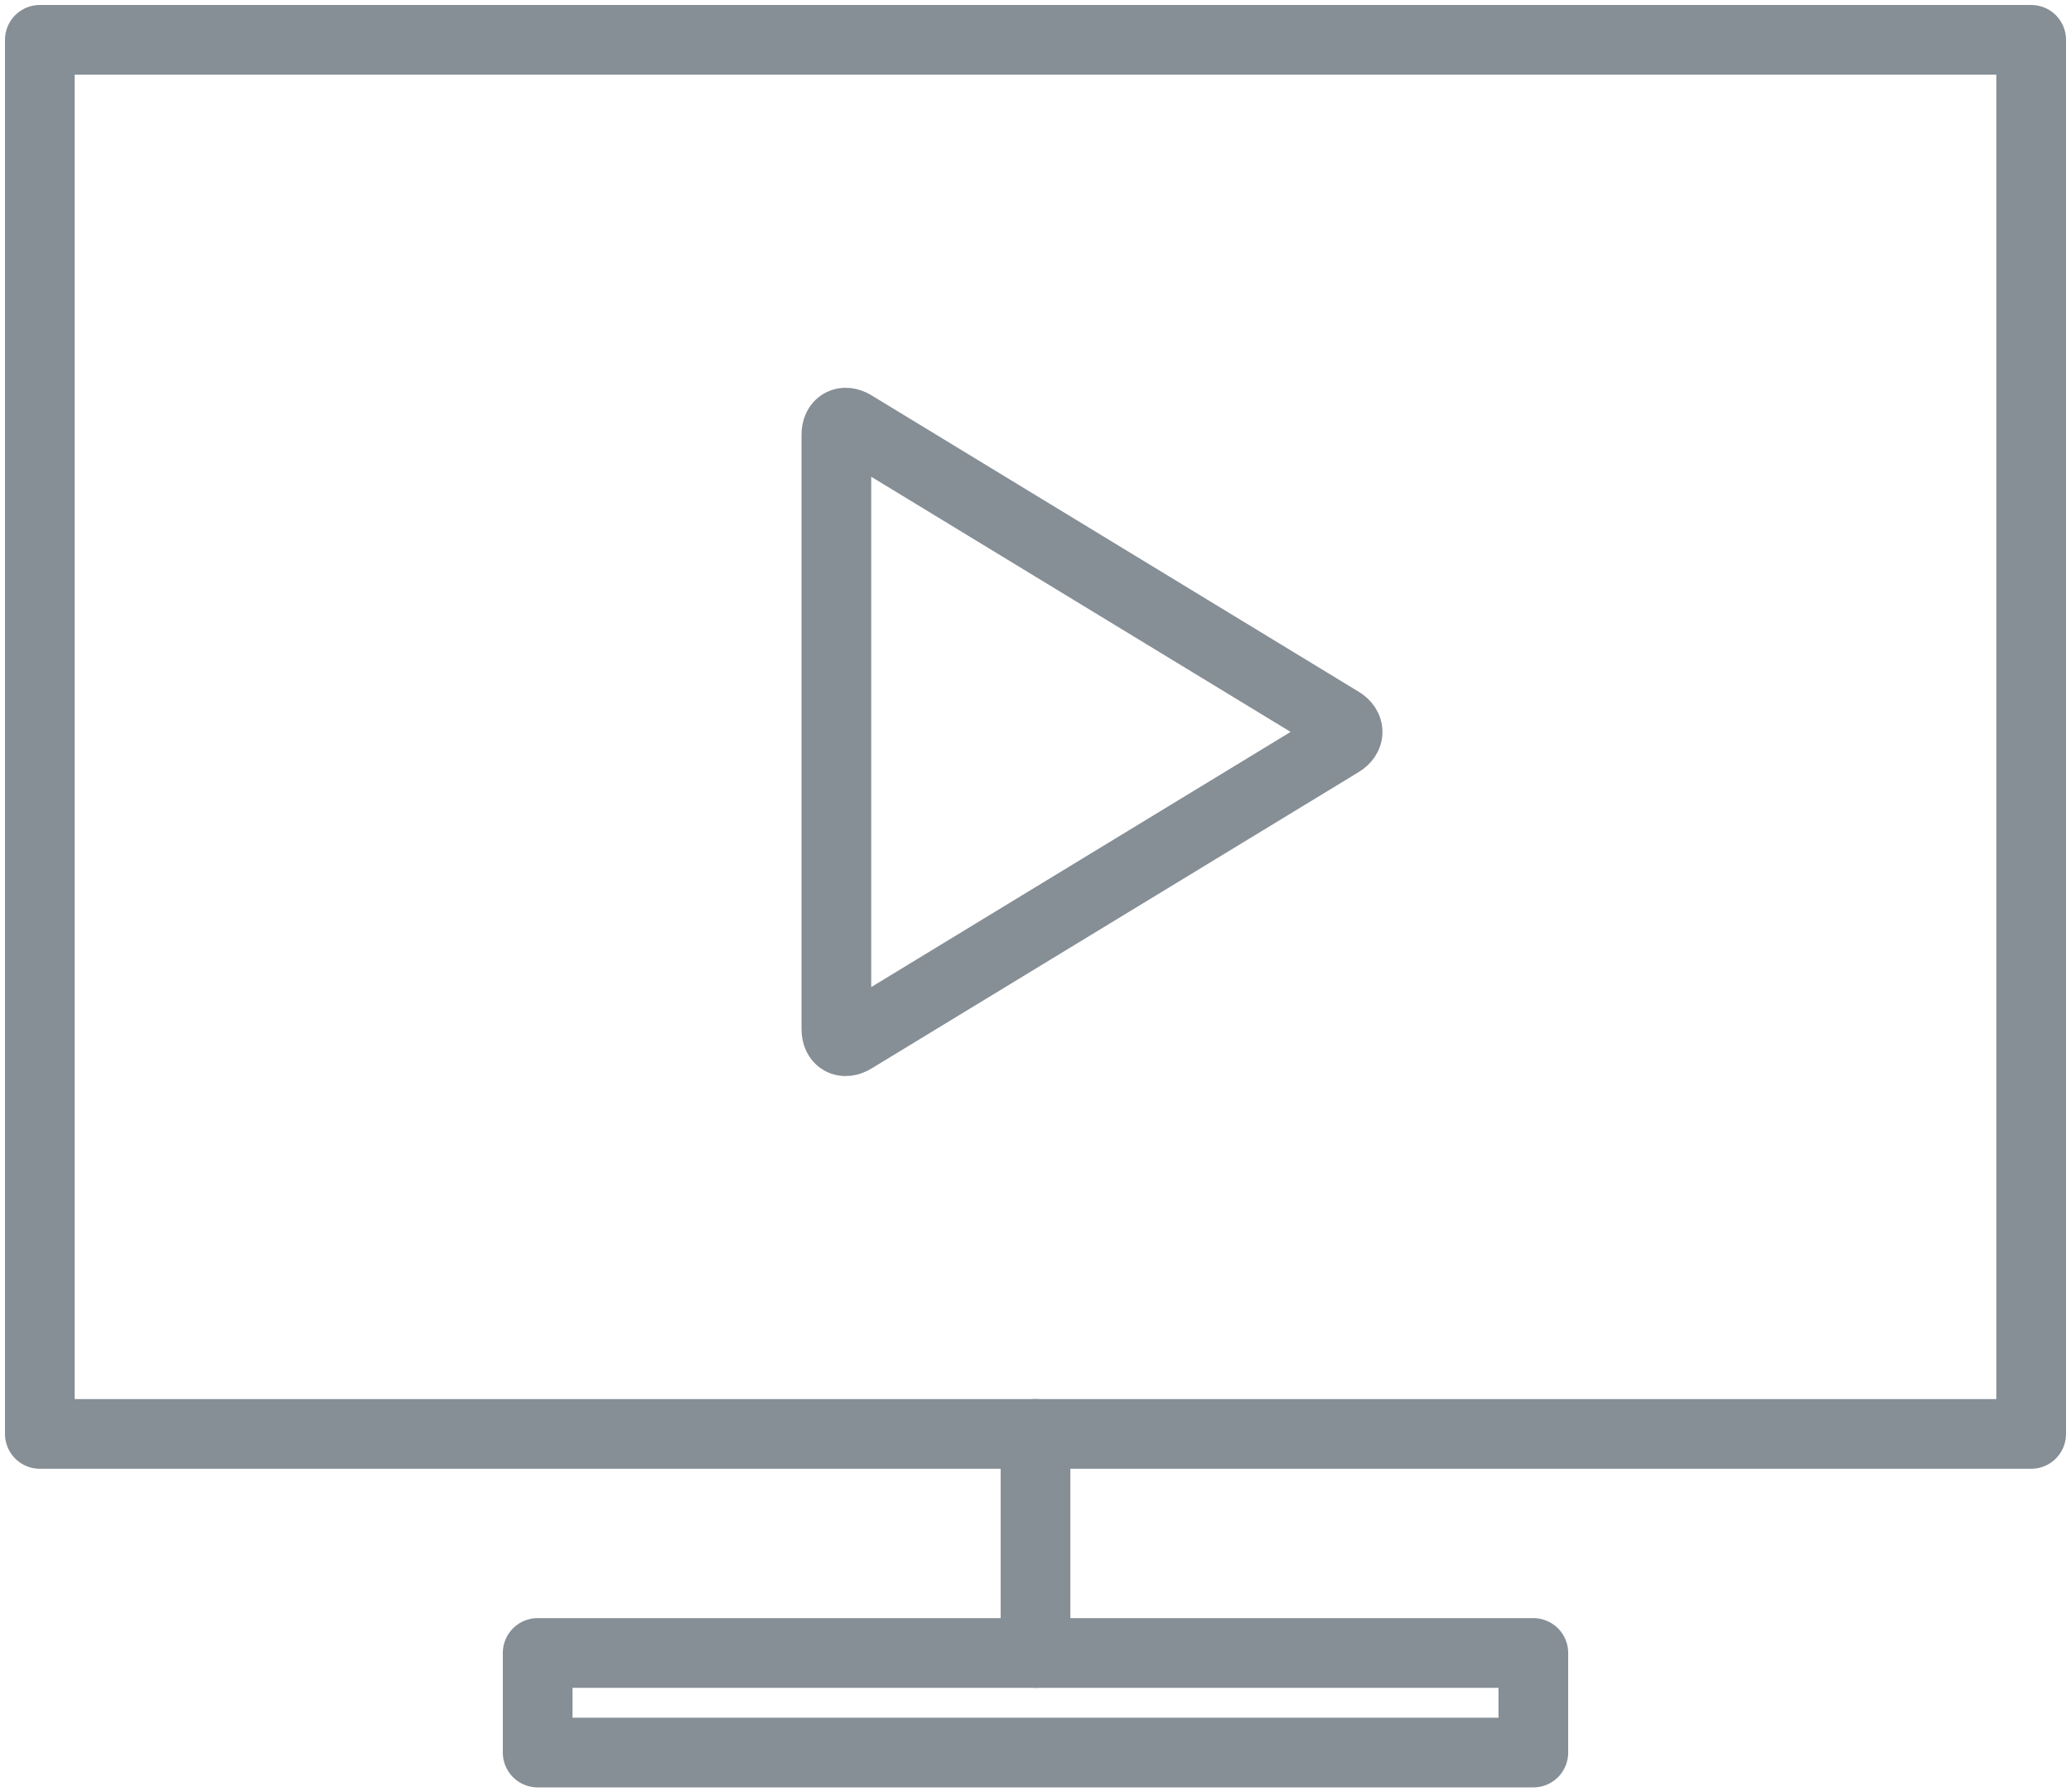 <?xml version="1.0" encoding="UTF-8"?>
<svg width="104px" height="90px" viewBox="0 0 104 90" version="1.1" xmlns="http://www.w3.org/2000/svg" xmlns:xlink="http://www.w3.org/1999/xlink">
    <!-- Generator: Sketch 46 (44423) - http://www.bohemiancoding.com/sketch -->
    <title>devices-41</title>
    <desc>Created with Sketch.</desc>
    <defs></defs>
    <g id="ALL" stroke="none" stroke-width="1" fill="none" fill-rule="evenodd" stroke-linecap="round" stroke-linejoin="round">
        <g id="Secondary" transform="translate(-6855, -3815)" stroke="#868E96" stroke-width="3.5">
            <g id="devices-41" transform="translate(6857, 3817)">
                <rect id="Layer-1" x="0" y="0" width="100" height="70"></rect>
                <path d="M40,19.831 C40,19.276 40.39,19.063 40.856,19.346 L65.322,34.23 C65.795,34.518 65.788,34.988 65.322,35.272 L40.856,50.156 C40.383,50.443 40,50.226 40,49.671 L40,19.831 Z" id="Layer-2"></path>
                <rect id="Layer-3" x="25" y="81" width="50" height="5"></rect>
                <path d="M50,70 L50,81" id="Layer-4"></path>
            </g>
        </g>
    </g>
</svg>